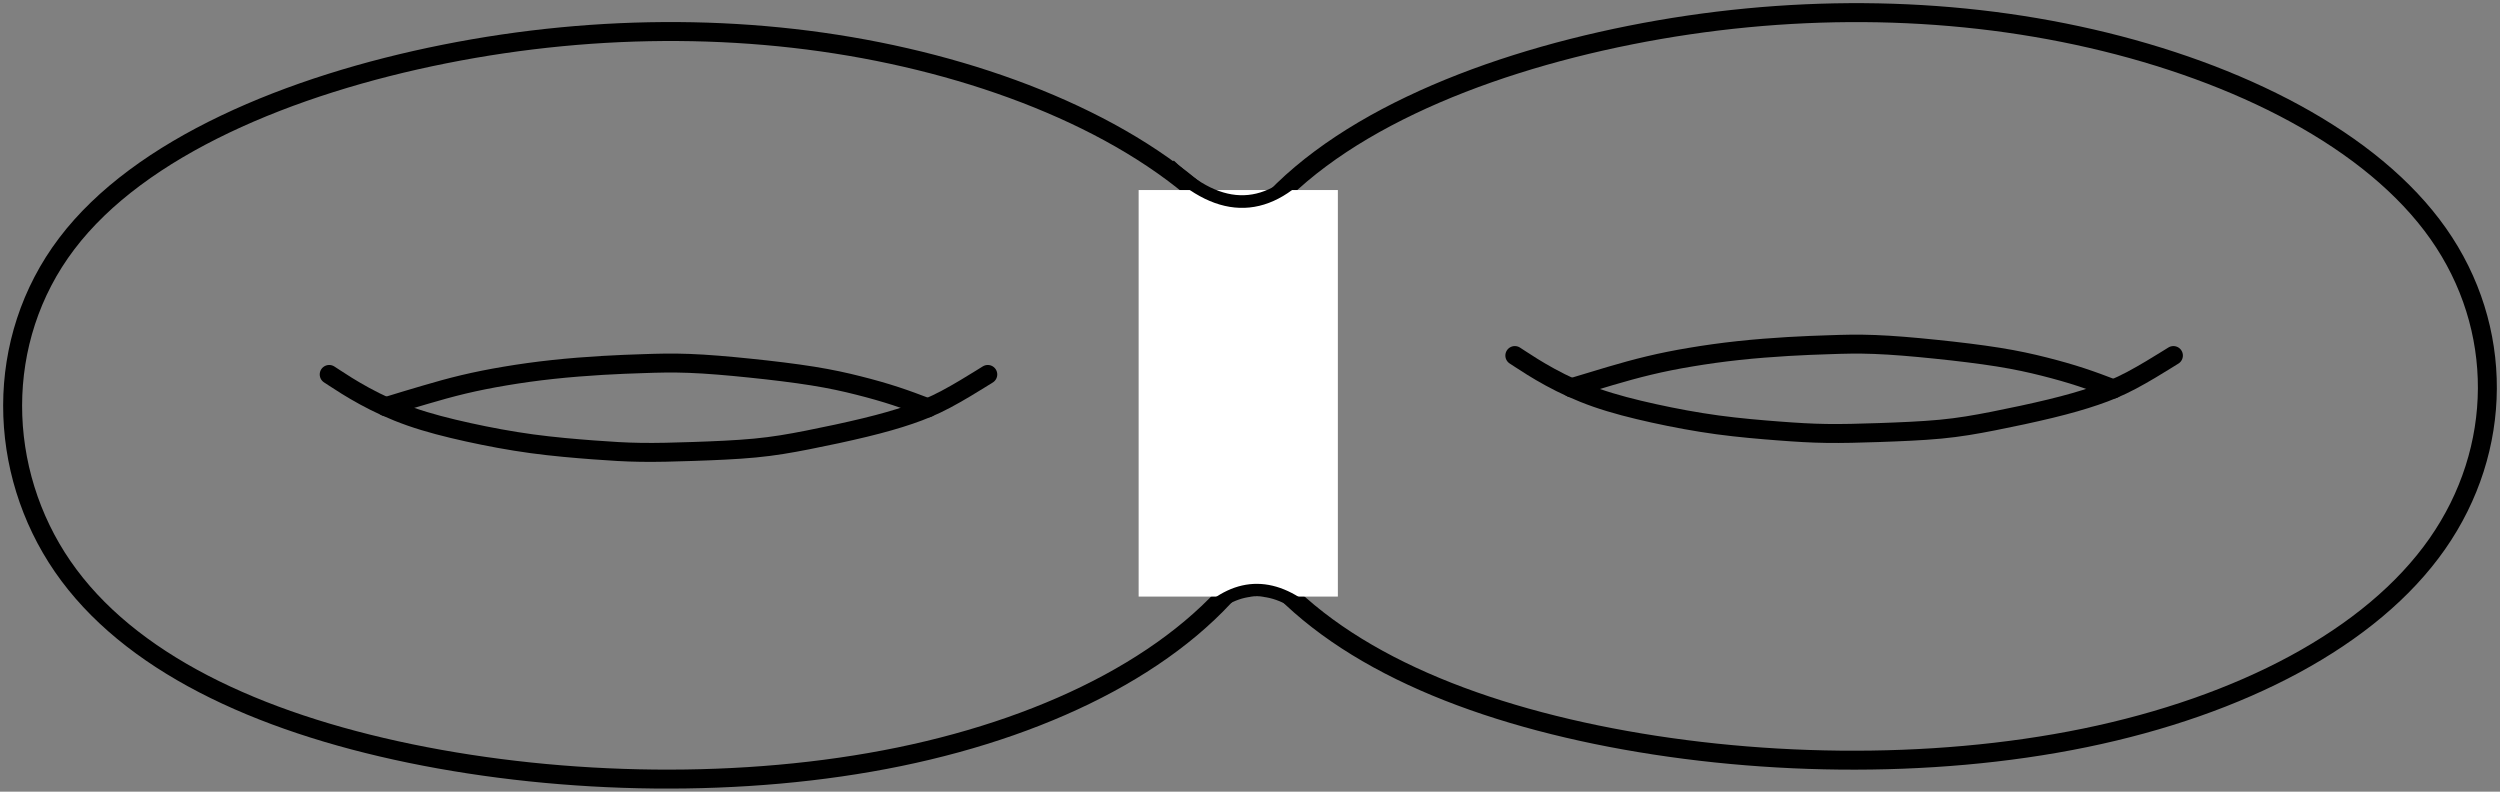 <?xml version="1.0" encoding="UTF-8"?>
<svg xmlns="http://www.w3.org/2000/svg" xmlns:xlink="http://www.w3.org/1999/xlink" width="395.664pt" height="125.294pt" viewBox="0 0 395.664 125.294" version="1.1">
<rect x="0" y="0" width="395.664" height="125.294" fill="#808080" stroke="none"/>
<defs>
<clipPath id="clip1">
  <path d="M 188 0 L 395.664 0 L 395.664 122 L 188 122 Z M 188 0 "/>
</clipPath>
</defs>
<g id="surface1">
<g clip-path="url(#clip1)" clip-rule="nonzero">
<path style="fill:none;stroke-width:3;stroke-linecap:butt;stroke-linejoin:round;stroke:rgb(0%,0%,0%);stroke-opacity:1;stroke-miterlimit:10;" d="M 235.036 474.718 C 223.45 459.432 223.993 438.714 234.399 423.612 C 244.805 408.514 265.071 399.038 289.426 394.018 C 313.782 389.003 342.227 388.444 366.809 393.507 C 391.395 398.569 412.114 409.257 422.567 424.218 C 433.016 439.175 433.2 458.409 422.704 473.323 C 412.204 488.237 391.032 498.831 367.809 504.171 C 344.591 509.514 319.325 509.608 294.833 504.729 C 270.341 499.85 246.622 490.003 235.036 474.718 Z M 235.036 474.718 " transform="matrix(1,0,0,-1,-36.825,510.284)"/>
</g>
<path style="fill:none;stroke-width:3;stroke-linecap:round;stroke-linejoin:round;stroke:rgb(0%,0%,0%);stroke-opacity:1;stroke-miterlimit:10;" d="M 276.571 454.014 C 276.571 454.014 276.571 454.014 277.446 453.444 C 278.317 452.87 280.067 451.729 282.165 450.585 C 284.262 449.44 286.708 448.296 289.469 447.331 C 292.231 446.366 295.305 445.581 298.555 444.866 C 301.809 444.151 305.231 443.507 308.661 443.042 C 312.083 442.581 315.508 442.292 318.341 442.077 C 321.173 441.862 323.411 441.721 325.891 441.686 C 328.372 441.647 331.098 441.721 334.247 441.827 C 337.391 441.936 340.958 442.077 343.962 442.362 C 346.969 442.651 349.415 443.081 352.317 443.651 C 355.216 444.221 358.571 444.936 361.368 445.616 C 364.165 446.296 366.403 446.94 368.395 447.62 C 370.387 448.296 372.133 449.011 374.161 450.085 C 376.188 451.155 378.497 452.585 379.649 453.3 C 380.801 454.014 380.801 454.014 380.801 454.014 " transform="matrix(1,0,0,-1,-36.825,510.284)"/>
<path style="fill:none;stroke-width:3;stroke-linecap:round;stroke-linejoin:round;stroke:rgb(0%,0%,0%);stroke-opacity:1;stroke-miterlimit:10;" d="M 285.508 448.917 C 285.508 448.917 285.508 448.917 286.536 449.229 C 287.563 449.546 289.618 450.171 291.657 450.772 C 293.7 451.37 295.723 451.94 297.825 452.44 C 299.919 452.944 302.087 453.374 304.43 453.764 C 306.77 454.159 309.29 454.514 311.942 454.8 C 314.602 455.089 317.395 455.3 319.809 455.444 C 322.219 455.589 324.247 455.659 326.38 455.729 C 328.512 455.804 330.751 455.874 333.548 455.764 C 336.341 455.659 339.696 455.374 343.157 455.014 C 346.618 454.659 350.184 454.229 353.087 453.764 C 355.985 453.3 358.223 452.8 360.337 452.268 C 362.45 451.733 364.438 451.171 366.251 450.573 C 368.059 449.979 369.696 449.354 370.512 449.042 C 371.333 448.729 371.333 448.729 371.333 448.729 " transform="matrix(1,0,0,-1,-36.825,510.284)"/>
<path style="fill:none;stroke-width:3;stroke-linecap:butt;stroke-linejoin:round;stroke:rgb(0%,0%,0%);stroke-opacity:1;stroke-miterlimit:10;" d="M 47.391 471.725 C 35.801 456.44 36.348 435.718 46.755 420.62 C 57.161 405.522 77.426 396.046 101.782 391.026 C 126.137 386.007 154.583 385.452 179.165 390.514 C 203.751 395.581 224.469 406.264 234.923 421.225 C 245.372 436.182 245.555 455.417 235.055 470.331 C 224.559 485.245 203.383 495.839 180.165 501.179 C 156.946 506.522 131.68 506.616 107.188 501.737 C 82.696 496.858 58.977 487.011 47.391 471.725 Z M 47.391 471.725 " transform="matrix(1,0,0,-1,-36.825,510.284)"/>
<path style="fill:none;stroke-width:3;stroke-linecap:round;stroke-linejoin:round;stroke:rgb(0%,0%,0%);stroke-opacity:1;stroke-miterlimit:10;" d="M 88.926 451.022 C 88.926 451.022 88.926 451.022 89.801 450.452 C 90.673 449.878 92.423 448.733 94.52 447.593 C 96.614 446.448 99.063 445.304 101.825 444.339 C 104.587 443.374 107.661 442.589 110.911 441.874 C 114.165 441.159 117.587 440.514 121.012 440.05 C 124.438 439.585 127.864 439.3 130.696 439.085 C 133.528 438.874 135.762 438.729 138.247 438.694 C 140.727 438.655 143.454 438.729 146.598 438.835 C 149.747 438.944 153.309 439.085 156.317 439.374 C 159.325 439.659 161.77 440.089 164.673 440.659 C 167.571 441.229 170.926 441.944 173.723 442.624 C 176.52 443.304 178.758 443.944 180.751 444.624 C 182.743 445.304 184.489 446.018 186.516 447.093 C 188.544 448.163 190.852 449.593 192.005 450.307 C 193.157 451.022 193.157 451.022 193.157 451.022 " transform="matrix(1,0,0,-1,-36.825,510.284)"/>
<path style="fill:none;stroke-width:3;stroke-linecap:round;stroke-linejoin:round;stroke:rgb(0%,0%,0%);stroke-opacity:1;stroke-miterlimit:10;" d="M 97.864 445.925 C 97.864 445.925 97.864 445.925 98.891 446.237 C 99.919 446.554 101.969 447.179 104.012 447.776 C 106.051 448.378 108.079 448.948 110.176 449.448 C 112.274 449.948 114.442 450.378 116.786 450.772 C 119.126 451.167 121.641 451.522 124.298 451.807 C 126.958 452.096 129.751 452.307 132.165 452.452 C 134.575 452.596 136.602 452.667 138.735 452.737 C 140.868 452.807 143.102 452.882 145.899 452.772 C 148.696 452.667 152.051 452.382 155.512 452.022 C 158.973 451.667 162.54 451.237 165.438 450.772 C 168.341 450.307 170.579 449.807 172.692 449.272 C 174.805 448.741 176.794 448.175 178.602 447.581 C 180.415 446.987 182.051 446.362 182.868 446.05 C 183.684 445.737 183.684 445.737 183.684 445.737 " transform="matrix(1,0,0,-1,-36.825,510.284)"/>
<path style=" stroke:none;fill-rule:evenodd;fill:rgb(100%,100%,100%);fill-opacity:1;" d="M 180.207 30.078 L 180.207 94.418 L 211.738 94.418 L 211.738 30.078 Z M 180.207 30.078 "/>
<path style="fill:none;stroke-width:2;stroke-linecap:butt;stroke-linejoin:round;stroke:rgb(0%,0%,0%);stroke-opacity:1;stroke-miterlimit:10;" d="M 221.899 484.159 C 230.079 476.21 237.712 476.468 244.805 484.932 " transform="matrix(1,0,0,-1,-36.825,510.284)"/>
<path style="fill:none;stroke-width:2;stroke-linecap:butt;stroke-linejoin:round;stroke:rgb(0%,0%,0%);stroke-opacity:1;stroke-miterlimit:10;" d="M 227.27 412.882 C 232.817 418.264 238.657 418.214 244.782 412.729 " transform="matrix(1,0,0,-1,-36.825,510.284)"/>
</g>
</svg>
